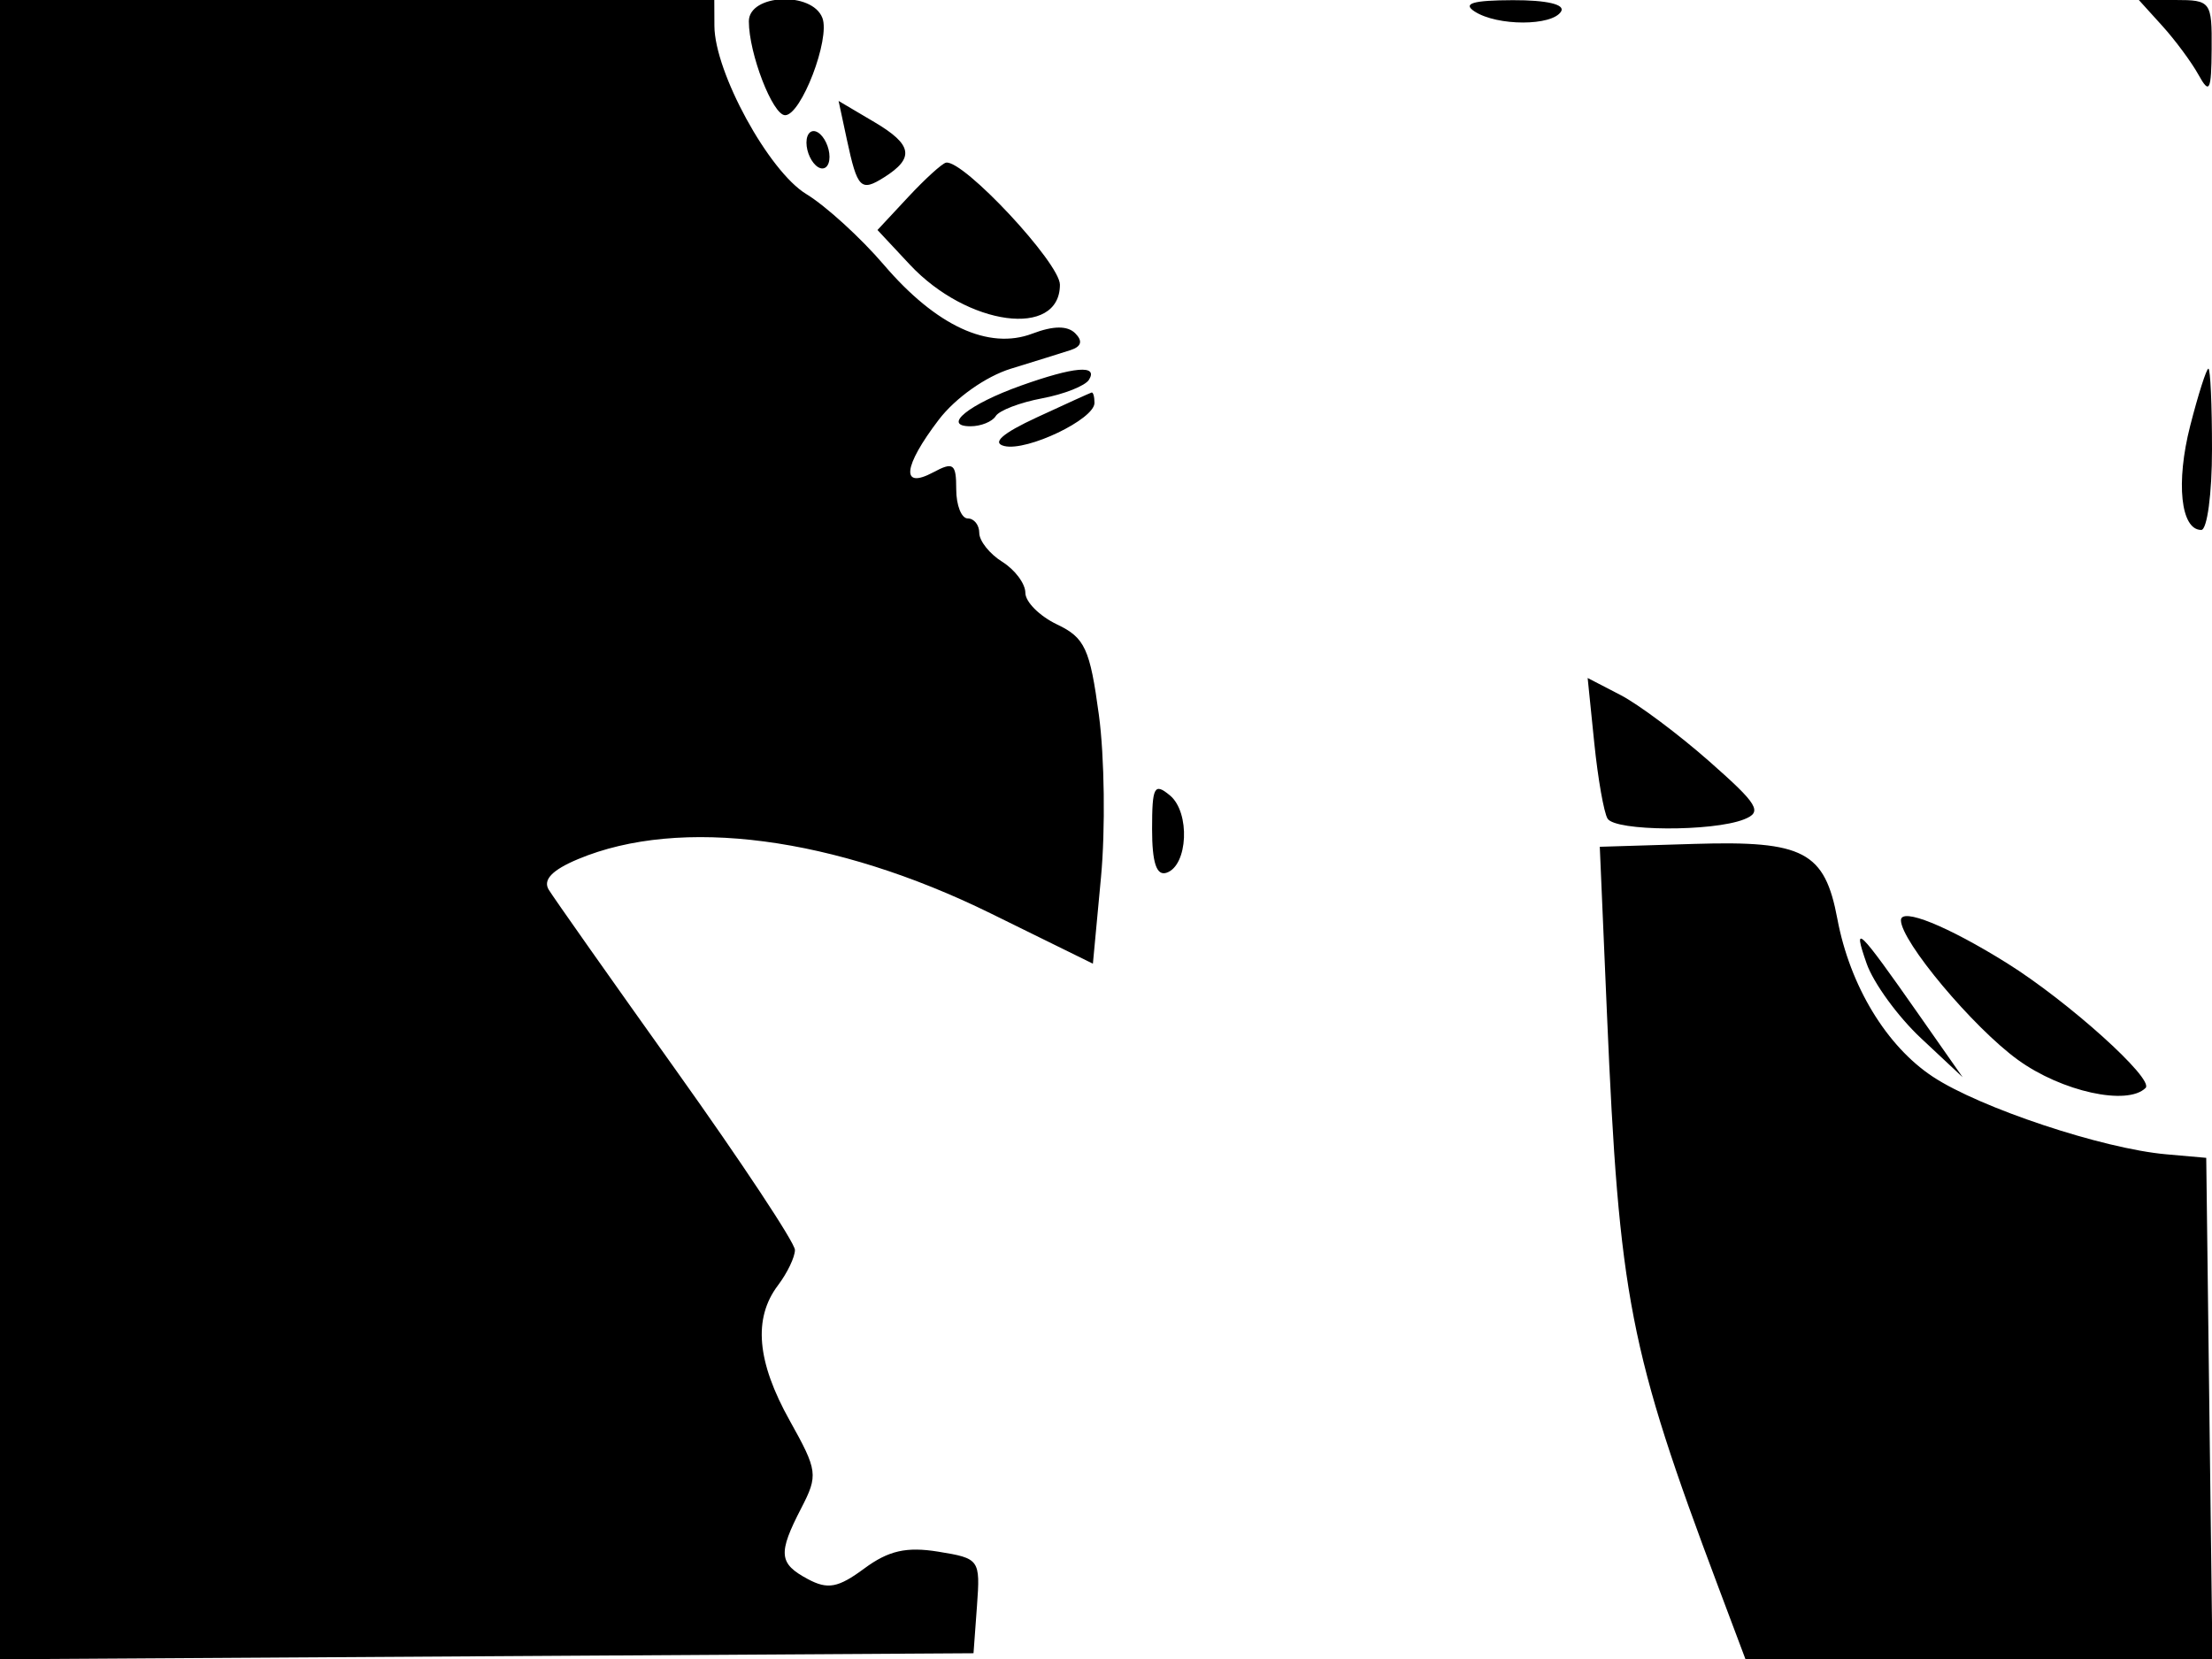<svg xmlns="http://www.w3.org/2000/svg" width="192" height="144" viewBox="0 0 192 144" version="1.1">
	<path d="M -0 72.011 L -0 144.022 42.250 143.761 L 84.500 143.500 84.801 139.389 C 85.095 135.361, 85.028 135.266, 81.448 134.685 C 78.677 134.236, 77.123 134.589, 75.017 136.146 C 72.749 137.822, 71.851 137.991, 70.120 137.064 C 67.589 135.710, 67.510 134.848, 69.554 130.895 C 71.026 128.049, 70.972 127.645, 68.554 123.318 C 65.686 118.186, 65.359 114.431, 67.532 111.559 C 68.339 110.491, 69 109.113, 69 108.495 C 69 107.878, 64.367 100.877, 58.704 92.937 C 53.042 84.996, 48.059 77.928, 47.632 77.229 C 47.105 76.366, 47.926 75.511, 50.185 74.567 C 59.055 70.861, 72.458 72.627, 85.997 79.285 L 94.863 83.646 95.566 76.140 C 95.953 72.013, 95.871 65.682, 95.385 62.073 C 94.607 56.304, 94.168 55.352, 91.750 54.201 C 90.238 53.480, 89 52.244, 89 51.454 C 89 50.664, 88.100 49.455, 87 48.768 C 85.900 48.081, 85 46.952, 85 46.259 C 85 45.567, 84.550 45, 84 45 C 83.450 45, 83 43.859, 83 42.465 C 83 40.240, 82.756 40.060, 81 41 C 78.166 42.517, 78.381 40.500, 81.489 36.426 C 82.923 34.546, 85.573 32.672, 87.739 32.005 C 89.808 31.369, 92.138 30.643, 92.917 30.391 C 93.866 30.085, 94.003 29.603, 93.330 28.930 C 92.658 28.258, 91.430 28.266, 89.615 28.956 C 85.815 30.401, 81.264 28.295, 76.723 22.990 C 74.713 20.641, 71.678 17.874, 69.980 16.841 C 66.722 14.860, 62.027 6.266, 62.010 2.250 L 62 0 31 0 L 0 0 -0 72.011 M 65 1.851 C 65 4.648, 67.068 10, 68.149 10 C 69.544 10, 72.081 3.375, 71.383 1.556 C 70.488 -0.777, 65 -0.523, 65 1.851 M 128 1 C 129.968 2.272, 134.714 2.272, 135.500 1 C 135.880 0.386, 134.264 0.006, 131.309 0.015 C 127.835 0.026, 126.917 0.300, 128 1 M 187.689 2.250 C 188.810 3.488, 190.225 5.400, 190.833 6.500 C 191.783 8.218, 191.943 7.902, 191.970 4.250 C 191.999 0.136, 191.898 0, 188.826 0 L 185.651 0 187.689 2.250 M 73.511 12.131 C 74.420 16.367, 74.717 16.668, 76.738 15.393 C 79.407 13.710, 79.206 12.553, 75.904 10.602 L 72.789 8.762 73.511 12.131 M 70 12.382 C 70 13.207, 70.450 14.160, 71 14.500 C 71.550 14.840, 72 14.443, 72 13.618 C 72 12.793, 71.550 11.840, 71 11.500 C 70.450 11.160, 70 11.557, 70 12.382 M 78.832 17.101 L 76.164 19.964 78.965 22.962 C 83.959 28.309, 92 29.388, 92 24.711 C 92 22.828, 83.599 13.830, 82.111 14.119 C 81.775 14.184, 80.299 15.526, 78.832 17.101 M 88.625 33.469 C 84.095 35.084, 81.716 37, 84.241 37 C 85.144 37, 86.129 36.601, 86.430 36.113 C 86.731 35.626, 88.542 34.933, 90.454 34.575 C 92.366 34.216, 94.197 33.490, 94.524 32.961 C 95.338 31.644, 93.239 31.824, 88.625 33.469 M 190.108 36.956 C 188.846 41.881, 189.283 46, 191.067 46 C 191.580 46, 192 42.850, 192 39 C 192 35.150, 191.860 32, 191.689 32 C 191.518 32, 190.806 34.230, 190.108 36.956 M 90 36.227 C 86.988 37.623, 86.056 38.446, 87.183 38.717 C 89.155 39.190, 95 36.392, 95 34.974 C 95 34.438, 94.888 34.032, 94.750 34.071 C 94.612 34.109, 92.475 35.080, 90 36.227 M 138.381 64.484 C 138.697 67.583, 139.217 70.542, 139.537 71.059 C 140.214 72.155, 148.632 72.200, 151.373 71.123 C 153.009 70.481, 152.628 69.842, 148.373 66.093 C 145.693 63.731, 142.219 61.135, 140.654 60.324 L 137.807 58.849 138.381 64.484 M 100 71.961 C 100 74.878, 100.383 76.041, 101.250 75.756 C 103.119 75.143, 103.326 70.515, 101.551 69.042 C 100.192 67.914, 100 68.275, 100 71.961 M 139.483 88 C 140.543 112.643, 141.430 117.211, 149.150 137.750 L 151.499 144 171.769 144 L 192.039 144 191.770 122.250 L 191.500 100.500 188 100.190 C 182.505 99.702, 171.866 96.163, 167.770 93.459 C 163.741 90.801, 160.572 85.564, 159.484 79.769 C 158.387 73.918, 156.567 72.960, 147.100 73.249 L 138.860 73.500 139.483 88 M 165 79.875 C 165 81.702, 171.260 89.176, 175.154 91.996 C 178.956 94.751, 184.662 96.004, 186.236 94.431 C 187.006 93.661, 179.510 86.914, 174.201 83.598 C 169.046 80.379, 165 78.741, 165 79.875 M 162.017 83.620 C 162.607 85.311, 164.724 88.225, 166.722 90.097 L 170.355 93.500 166.504 88 C 161.289 80.552, 160.772 80.048, 162.017 83.620" stroke="none" fill="black" fill-rule="evenodd"/>
</svg>